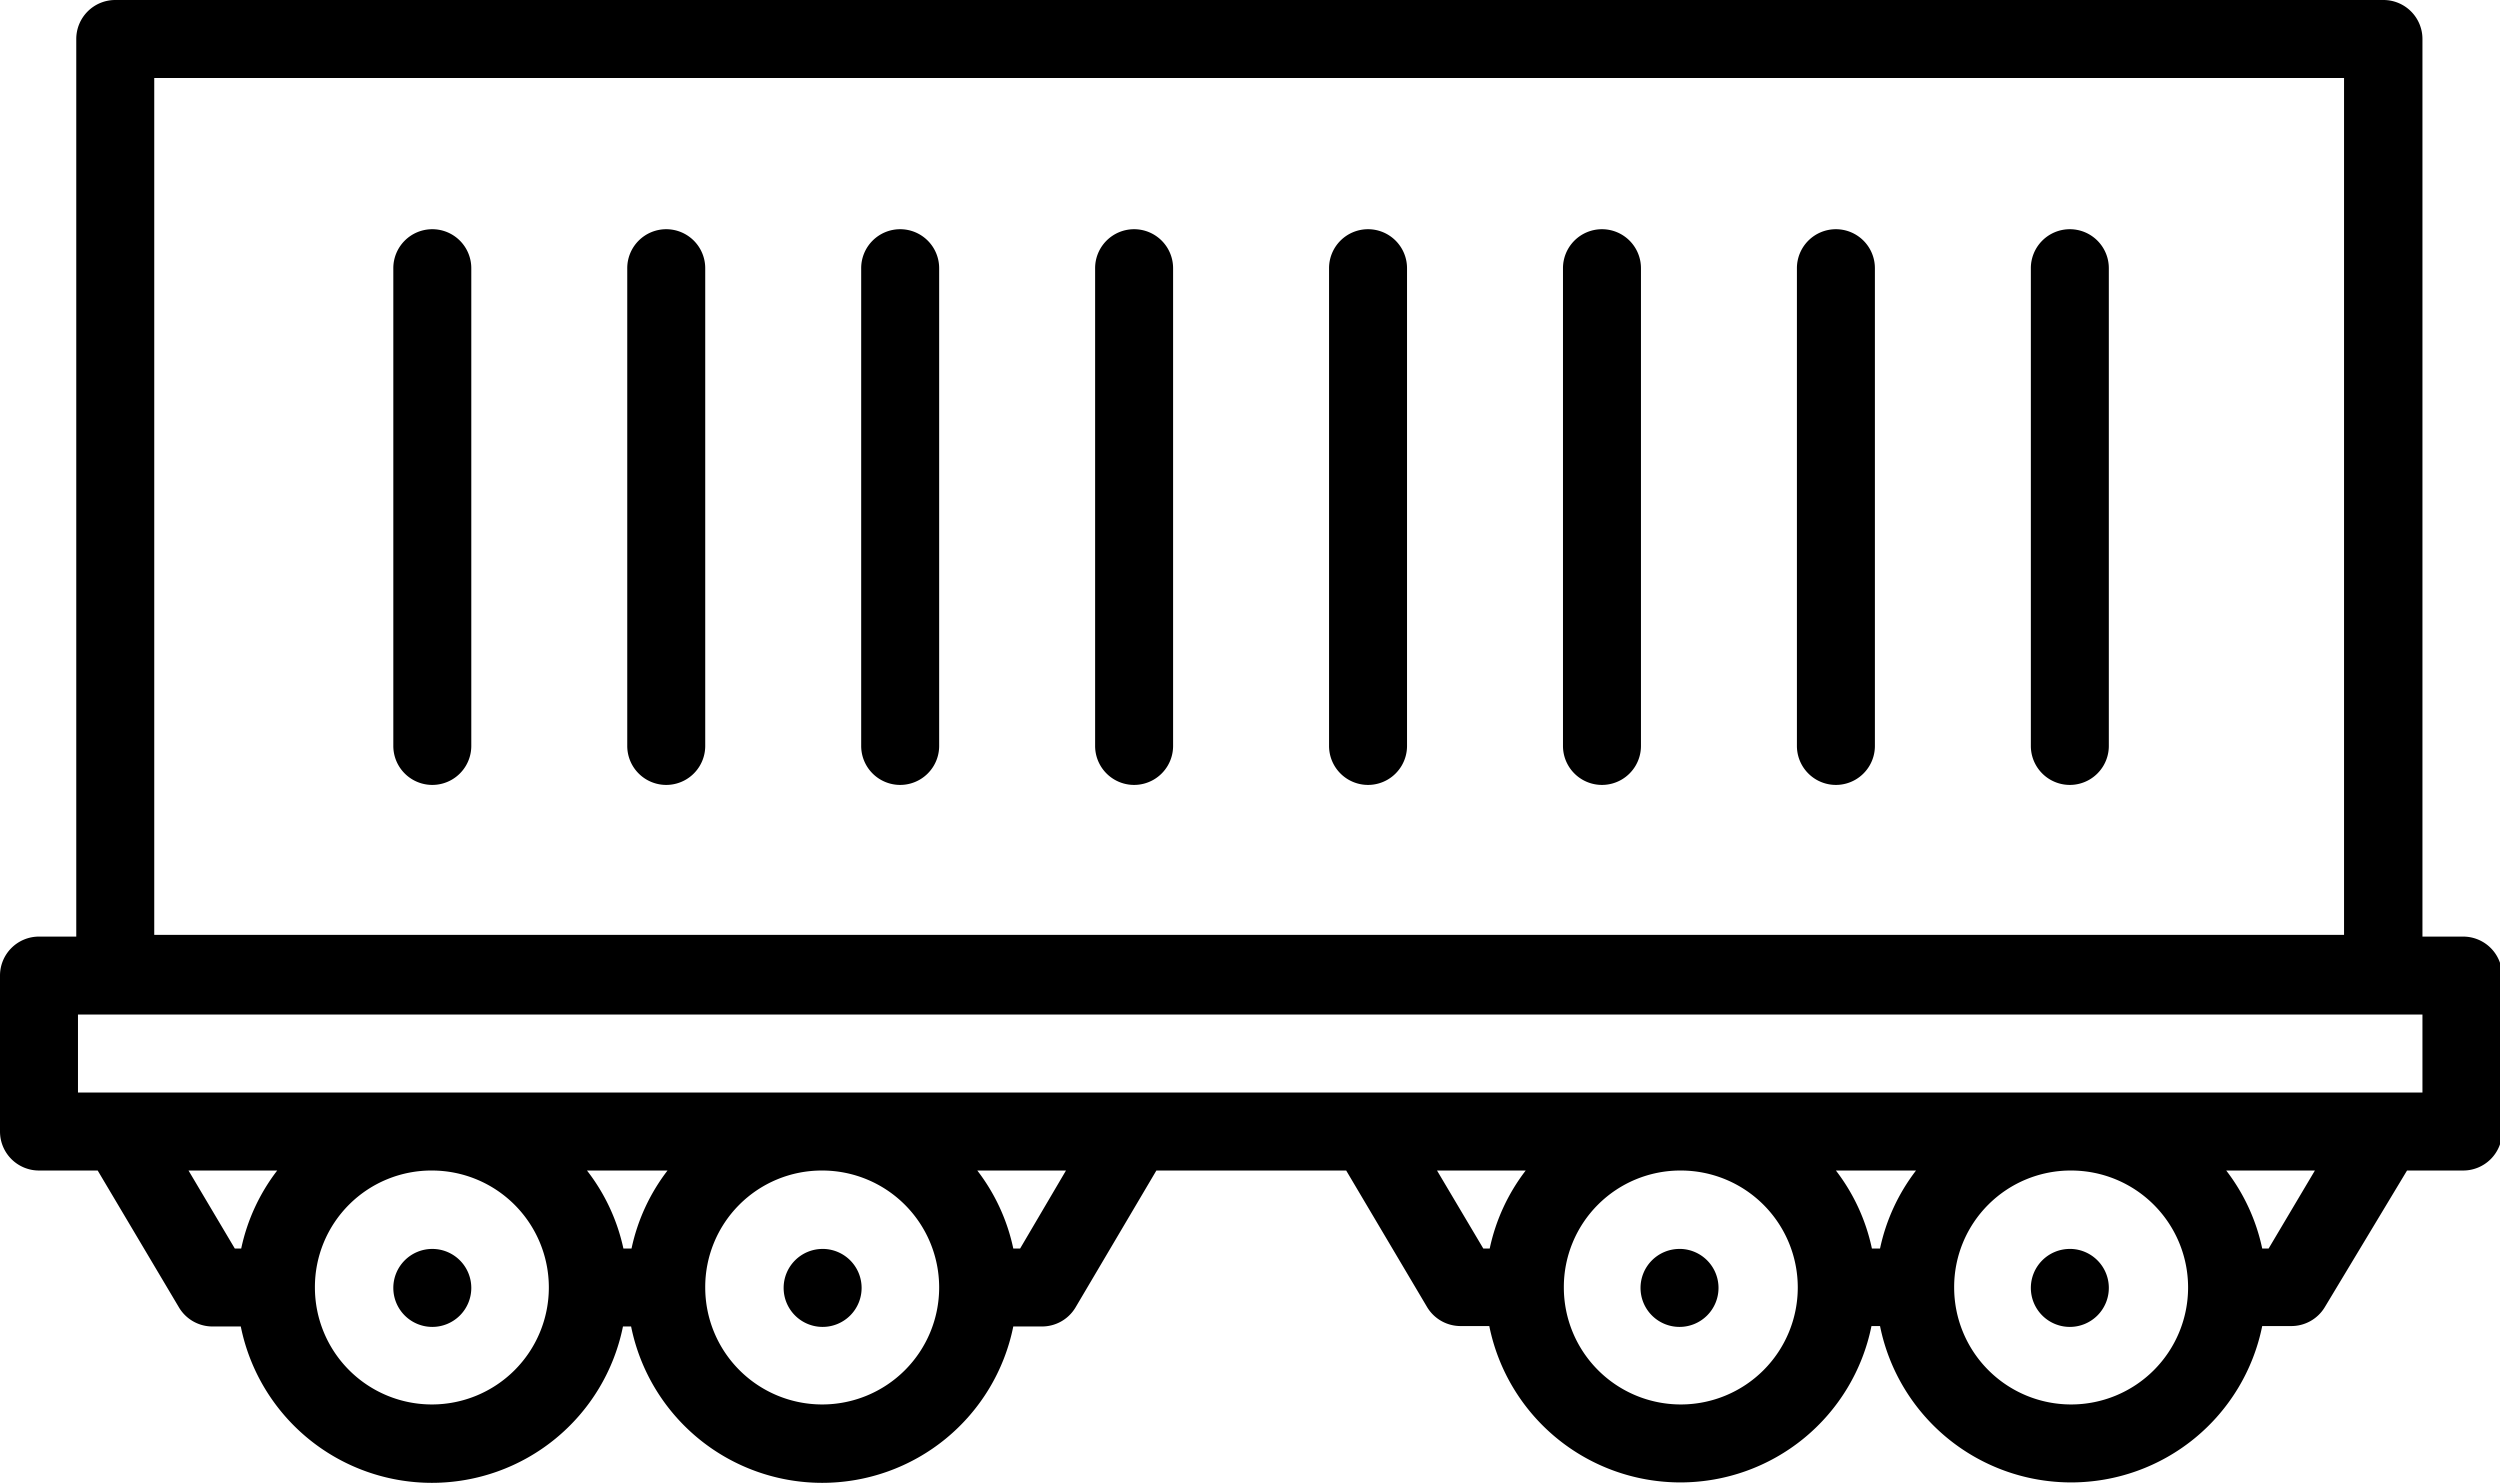 <svg id="Layer_1" data-name="Layer 1" xmlns="http://www.w3.org/2000/svg" viewBox="0 0 58.35 34.61"><title>trains_0</title><path d="M3.51,13.39a0.91,0.91,0,0,0-.91.91V35.25H1.73a0.91,0.91,0,0,0-.91.91V39.8a0.91,0.91,0,0,0,.91.91H3.1L5,43.91a0.91,0.91,0,0,0,.79.44H6.44a4.55,4.55,0,0,0,8.92,0h0.19a4.55,4.55,0,0,0,8.92,0h0.67a0.91,0.91,0,0,0,.78-0.44l1.89-3.2h4.43l1.89,3.19a0.91,0.91,0,0,0,.78.44h0.67a4.55,4.55,0,0,0,8.92,0H44.7a4.55,4.55,0,0,0,8.92,0h0.67a0.91,0.91,0,0,0,.79-0.44L57,40.71h1.31a0.91,0.91,0,0,0,.91-0.91V36.16a0.91,0.91,0,0,0-.91-0.91H57.36V14.3a0.91,0.91,0,0,0-.91-0.91H3.51Zm0.91,1.82H55.53v20H4.42v-20Zm6.48,3.53a0.91,0.91,0,0,0-.9.92V30.8a0.91,0.91,0,0,0,1.82,0s0,0,0,0V19.66a0.91,0.91,0,0,0-.9-0.92h0Zm5.46,0a0.91,0.91,0,0,0-.9.92V30.8a0.91,0.91,0,0,0,1.82,0s0,0,0,0V19.66a0.91,0.91,0,0,0-.9-0.92h0Zm5.46,0a0.91,0.91,0,0,0-.9.92V30.8a0.91,0.91,0,0,0,1.82,0s0,0,0,0V19.66a0.91,0.91,0,0,0-.9-0.92h0Zm5.46,0a0.91,0.91,0,0,0-.9.92V30.8a0.91,0.91,0,0,0,1.82,0s0,0,0,0V19.66a0.91,0.91,0,0,0-.9-0.92h0Zm5.46,0a0.91,0.91,0,0,0-.9.92V30.8a0.91,0.91,0,0,0,1.82,0s0,0,0,0V19.66a0.91,0.91,0,0,0-.9-0.92h0Zm5.46,0a0.91,0.91,0,0,0-.9.92V30.8a0.91,0.91,0,0,0,1.82,0s0,0,0,0V19.66a0.91,0.91,0,0,0-.9-0.92h0Zm5.46,0a0.91,0.91,0,0,0-.9.92V30.8a0.91,0.91,0,0,0,1.82,0s0,0,0,0V19.66a0.91,0.91,0,0,0-.9-0.92h0Zm5.46,0a0.91,0.91,0,0,0-.9.92V30.8a0.91,0.91,0,0,0,1.82,0s0,0,0,0V19.66a0.91,0.91,0,0,0-.9-0.92h0ZM2.64,37.07H57.36v1.82H2.64V37.07Zm2.58,3.64H7.29a4.53,4.53,0,0,0-.84,1.82H6.3Zm5.68,0a2.73,2.73,0,1,1-2.73,2.73A2.72,2.72,0,0,1,10.91,40.71Zm3.62,0H16.4a4.53,4.53,0,0,0-.84,1.82H15.37A4.51,4.51,0,0,0,14.52,40.71Zm5.49,0a2.73,2.73,0,1,1-2.73,2.73A2.72,2.72,0,0,1,20,40.71Zm3.62,0H25.7l-1.07,1.82H24.47A4.51,4.51,0,0,0,23.63,40.71Zm10.73,0h2.07a4.53,4.53,0,0,0-.84,1.82H35.44Zm5.69,0a2.73,2.73,0,1,1-2.73,2.73A2.72,2.72,0,0,1,40.05,40.71Zm3.62,0h1.87a4.53,4.53,0,0,0-.84,1.82H44.51A4.51,4.51,0,0,0,43.67,40.71Zm5.49,0a2.73,2.73,0,1,1-2.73,2.73A2.72,2.72,0,0,1,49.16,40.71Zm3.62,0h2.07l-1.08,1.82H53.62A4.51,4.51,0,0,0,52.78,40.71ZM10.91,42.54a0.91,0.91,0,1,0,.91.91A0.91,0.91,0,0,0,10.91,42.54Zm9.11,0a0.91,0.91,0,1,0,.91.91A0.91,0.91,0,0,0,20,42.54Zm20,0a0.91,0.91,0,1,0,.91.91A0.91,0.91,0,0,0,40.05,42.54Zm9.11,0a0.91,0.91,0,1,0,.91.91A0.91,0.91,0,0,0,49.16,42.54Z" transform="translate(-0.82 -13.39)"/></svg>